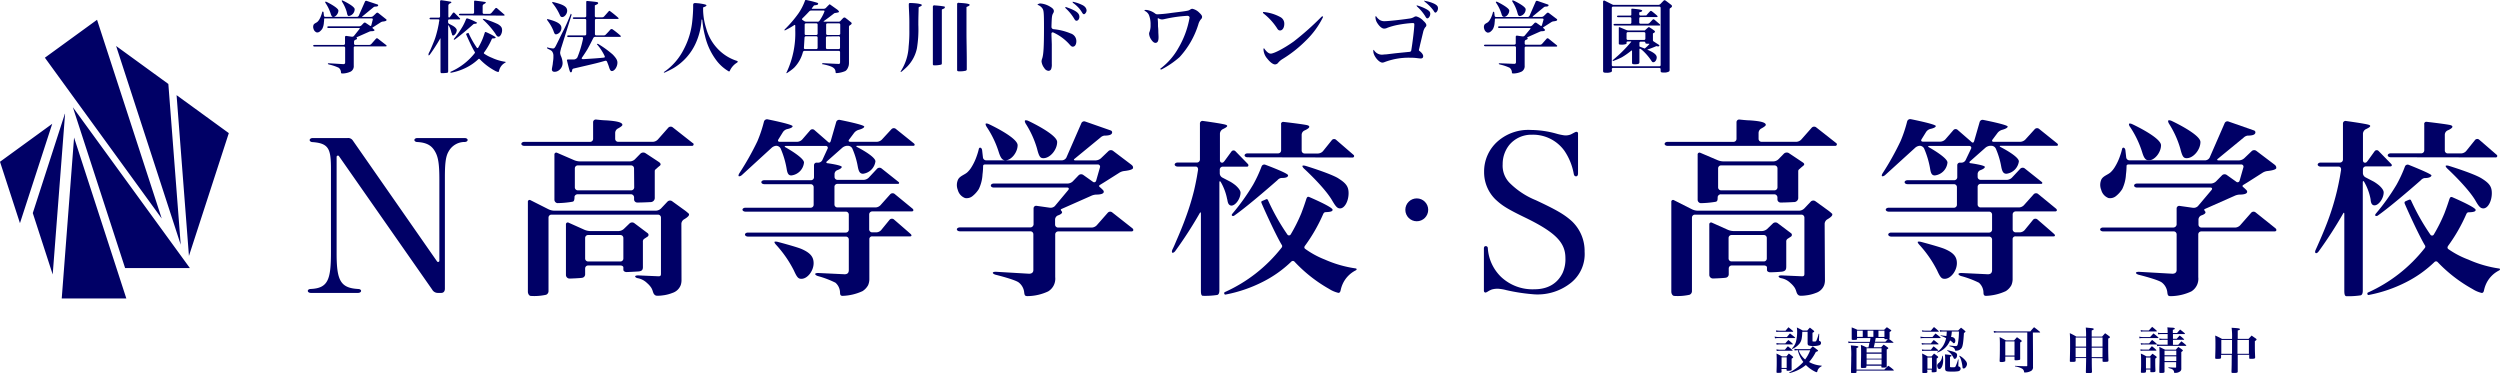 <svg xmlns="http://www.w3.org/2000/svg" viewBox="0 0 592.51 88.44"><defs><style>.cls-1{fill:#006;}</style></defs><g id="レイヤー_2" data-name="レイヤー 2"><g id="レイヤー_1-2" data-name="レイヤー 1"><path class="cls-1" d="M12.38,29.34,4.73,52.89,0,38.34l12.38-9m3-2.39L7.77,50.5l4.72,14.55L15.42,27m2.13,5.64-2.92,38.1H29.94L17.55,32.59m-.28-7.17L29.65,63.53H45L17.27,25.42M10.64,13.68,38.33,51.79,23,4.69l-12.38,9M27.52,10.9,42.83,58,39.9,19.9l-12.38-9M41.85,22.56l2.93,38.1,9.45-29.11-12.38-9m74.85-8.81a9,9,0,0,1-1.93-1c-.12-.08-.13-.21,0-.36a15.89,15.89,0,0,0,1.77-3.08c.09-.2.17-.19.32-.2.46,0,.61-.09.61-.24s-1.63-1-2.29-1.25c-.18-.08-.25,0-.33.26-.17.54-.29.86-.46,1.31a16,16,0,0,1-1.05,2.11.19.19,0,0,1-.34,0,21.31,21.31,0,0,1-1.91-3.37c0-.11-.12-.13-.18-.11l-.4.18a.16.16,0,0,0,0,.21c.41,1,1.44,3.2,2,4.1a.24.24,0,0,1,0,.3A14.84,14.84,0,0,1,106.81,17c-.1.05-.07.28.08.24A13.54,13.54,0,0,0,110.55,16a11.68,11.68,0,0,0,2.84-2,.21.21,0,0,1,.29,0,14.43,14.43,0,0,0,3.45,2.67,3.08,3.08,0,0,0,.92.39c.12,0,.19-.07.23-.28a3,3,0,0,1,.25-.7,2.81,2.81,0,0,1,1.24-1.24c.13-.07.08-.17,0-.19A11.51,11.51,0,0,1,116.7,13.75ZM109.06,3.64c-.16,0-.29-.08-.29-.19s.13-.19.29-.19h3a.29.29,0,0,0,.3-.29V.41c0-.16.07-.28.23-.26,0,0,1.51.17,2.21.29.29,0,.35.12.34.21s-.49.35-.49.35a.5.5,0,0,0-.26.41V3a.29.29,0,0,0,.29.29H116a.67.67,0,0,0,.48-.23L117.38,2a.29.29,0,0,1,.41-.05l1.72,1.49a.14.14,0,0,1-.1.26Zm1.39.91a.28.28,0,0,1,.37-.17,10.77,10.77,0,0,1,2.25,1c0,.15-.26.27-.64.27h0a.62.62,0,0,0-.37.21s-2.8,2.47-4.26,3.5c-.11.07-.2.06-.24,0s0-.1.07-.22a21.18,21.18,0,0,0,2-2.85A12.33,12.33,0,0,0,110.45,4.55ZM118,5.72c.79.49,1,.83,1,1.47s-.39,1.5-.84,1.5c-.27,0-.44-.15-.78-.75a19,19,0,0,0-2.77-3.17c-.12-.11-.2-.23-.18-.28s.17,0,.32,0A22.55,22.55,0,0,1,118,5.72Zm-11,2.07a5.4,5.4,0,0,0-.63-1.7c-.08-.14-.15-.12-.15,0V16.79c0,.16,0,.42-.21.46a7.66,7.66,0,0,1-1.41.08c-.21,0-.2-.34-.2-.61V9.23c0-.16-.06-.18-.13,0a41.24,41.24,0,0,1-2.41,3.73c-.1.12-.23.19-.29.15s0-.18,0-.32.25-.55.37-.82c.35-.78.68-1.58,1-2.39s.56-1.74.78-2.63c.1-.45.19-.9.28-1.35,0-.23.07-.45.11-.68s0-.33-.24-.33h-1.78c-.16,0-.29-.09-.29-.2s.13-.2.29-.2h1.91a.3.3,0,0,0,.3-.29V.31a.26.26,0,0,1,.29-.26s1.32.18,2,.32c.25,0,.41.09.39.2s-.34.25-.45.3a.57.57,0,0,0-.27.41V3.92c0,.13.06.24.19.24h0c.09,0,.2-.15.26-.23l.64-.87a.25.25,0,0,1,.38,0l1.26,1.28c.12.12.08.25-.09.25h-2.41a.29.29,0,0,0-.29.29v.37a.47.47,0,0,0,.27.41l.8.42a5,5,0,0,1,.48.32s.5.41.5.74c0,.59-.49,1.28-.9,1.28C107.22,8.39,107.09,8.22,107.06,7.79Zm-24.29-4a1.65,1.65,0,0,0,1.35-1.6c0-.75-2.84-2.07-2.84-2.07S81,.05,81,.1s0,.19.08.33a9.33,9.33,0,0,1,1.1,2.42C82.33,3.66,82.45,3.81,82.77,3.81ZM79,4c.58,0,1.2-.79,1.2-1.49S77.39.44,77.39.44s-.29-.09-.31,0,0,.19.1.32a9.69,9.69,0,0,1,1.21,2.54C78.56,3.83,78.73,4,79,4ZM89.55,9.15a.32.32,0,0,0-.42,0L88,10.43a.72.72,0,0,1-.48.22H84.2a.29.29,0,0,1-.29-.29V9.85a.48.48,0,0,1,.27-.4s.45-.12.44-.31-.24-.24-.06-.32l2.91-1.29A1.12,1.12,0,0,1,88,7.4c.5,0,.77-.1.77-.28A.26.26,0,0,0,88.65,7a3.58,3.58,0,0,0-.33-.3.11.11,0,0,1,0-.19l.46-.29,1.42-.91a1.23,1.23,0,0,1,.52-.2s.84-.07.87-.29,0-.23-.18-.34L89.65,3.08a.36.36,0,0,0-.44,0l-.77.73a.82.82,0,0,1-.5.2h-2c-.16,0-.18-.07,0-.17l2.53-2.08a.78.78,0,0,1,.39-.19c.51,0,.75-.09.77-.3a.19.19,0,0,0-.14-.2L86.88.2a.31.31,0,0,0-.38.18L85,3.78A.51.51,0,0,1,84.6,4H77.08a.32.32,0,0,1-.31-.29L76.69,3c0-.3-.29-.33-.33-.12a6,6,0,0,1-.21.69,5.18,5.18,0,0,1-.52,1.12,2.56,2.56,0,0,1-.39.48c-.29.26-.72.35-.92.7a1.31,1.31,0,0,0,0,1,1.2,1.2,0,0,0,.72.81.92.92,0,0,0,.77-.23,2.66,2.66,0,0,0,.59-.66,3.78,3.78,0,0,0,.36-1.45,5.52,5.52,0,0,0,.06-.81c0-.11,0-.17.21-.17H88.13a.22.22,0,0,1,.22.28L88,6a.19.19,0,0,1-.32.1l-1-.67a.36.36,0,0,0-.45,0l-.58.6a.83.83,0,0,1-.5.21h-7.3c-.16,0-.29.09-.29.2s.13.19.29.19h7.25c.16,0,.21.11.11.23L83.87,8.54a.62.62,0,0,1-.49.16l-1.32-.19a.26.26,0,0,0-.29.26v1.59a.33.33,0,0,1-.35.29H74.51c-.16,0-.29.09-.29.19s.13.19.29.19h7a.29.29,0,0,1,.29.29v3.52c0,.26-.2.38-.45.36L78,15c-.16,0-.29,0-.29.1s.13.15.28.19a11.09,11.09,0,0,1,2.29.77,1.42,1.42,0,0,1,.53,1c0,.3.09.36.34.36a4.82,4.82,0,0,0,2-.47,1.46,1.46,0,0,0,.69-1.4V11.33A.29.29,0,0,1,84.2,11h7.24c.19,0,.26-.17.08-.32ZM360.24,3.81a1.65,1.65,0,0,0,1.35-1.6c0-.75-2.84-2.07-2.84-2.07s-.3-.09-.34,0,0,.19.09.33a9.33,9.33,0,0,1,1.1,2.42C359.8,3.66,359.92,3.81,360.24,3.81ZM356.5,4c.58,0,1.2-.79,1.2-1.49S354.86.44,354.86.44s-.29-.09-.32,0,0,.19.11.32a9.69,9.69,0,0,1,1.21,2.54C356,3.83,356.2,4,356.5,4ZM367,9.15a.32.32,0,0,0-.42,0l-1.1,1.24a.72.72,0,0,1-.48.22h-3.35a.29.29,0,0,1-.29-.29V9.85a.46.46,0,0,1,.27-.4s.44-.12.44-.31-.24-.24-.06-.32l2.9-1.29a1.2,1.2,0,0,1,.49-.13c.49,0,.77-.1.77-.28a.25.25,0,0,0-.08-.17,3.73,3.73,0,0,0-.32-.3.11.11,0,0,1,0-.19l.46-.29,1.42-.91a1.23,1.23,0,0,1,.52-.2s.84-.07.87-.29,0-.23-.18-.34l-1.78-1.35a.38.38,0,0,0-.45,0l-.76.73a.82.82,0,0,1-.5.2h-2c-.16,0-.18-.07-.06-.17l2.54-2.08a.78.78,0,0,1,.39-.19c.51,0,.75-.09.77-.3a.19.19,0,0,0-.14-.2L364.35.2a.31.31,0,0,0-.38.18l-1.48,3.4a.51.51,0,0,1-.42.25h-7.52a.32.32,0,0,1-.31-.29l-.09-.7c0-.3-.28-.33-.32-.12a6,6,0,0,1-.21.69,5.22,5.22,0,0,1-.53,1.12,2.51,2.51,0,0,1-.38.48c-.29.26-.72.35-.92.7a1.31,1.31,0,0,0,0,1,1.17,1.17,0,0,0,.72.81.92.92,0,0,0,.77-.23,2.44,2.44,0,0,0,.58-.66,3.62,3.62,0,0,0,.37-1.45,5.52,5.52,0,0,0,.06-.81c0-.11.05-.17.21-.17H365.6a.22.22,0,0,1,.22.28L365.44,6a.2.2,0,0,1-.33.1l-.95-.67a.36.36,0,0,0-.45,0l-.58.6a.86.86,0,0,1-.5.21h-7.3c-.16,0-.29.09-.29.2s.13.19.29.19h7.25c.16,0,.21.11.11.23l-1.35,1.61a.62.62,0,0,1-.49.16l-1.32-.19a.26.26,0,0,0-.29.26v1.59a.33.33,0,0,1-.35.29H352c-.16,0-.29.09-.29.19s.13.19.29.19h7a.29.29,0,0,1,.29.29v3.52c0,.26-.2.38-.45.36L355.51,15c-.16,0-.29,0-.29.1s.13.15.28.19a11.09,11.09,0,0,1,2.29.77,1.46,1.46,0,0,1,.53,1c0,.3.09.36.34.36a4.86,4.86,0,0,0,2-.47,1.46,1.46,0,0,0,.69-1.4V11.33a.29.29,0,0,1,.29-.29h7.24c.19,0,.26-.17.08-.32ZM129.67,4.53a.53.53,0,0,0,.12.38,10.35,10.35,0,0,1,1.34,2.3c.3.84.37.93.69.93a1.54,1.54,0,0,0,1.24-1.52c0-.89-.89-1.49-3.24-2.09C129.78,4.51,129.69,4.48,129.67,4.53Zm0,6.72c-.08.11.08.29.23.35a3.59,3.59,0,0,1,.87.49,1.7,1.7,0,0,1,.39,1.2v.3c0,.45-.08.91-.14,1.36,0,.24-.06.47-.1.71s-.1.49-.12.73a.6.6,0,0,0,.16.48.56.56,0,0,0,.28.13,1.57,1.57,0,0,0,.83-.11,2.13,2.13,0,0,0,1.27-2,4.5,4.5,0,0,0-.42-1.66,2.6,2.6,0,0,1-.17-.72,5.49,5.49,0,0,1,.19-.9c0-.15.12-.4.16-.55l2.34-7.45a.27.27,0,0,0-.16-.35c-.63,1.58-1,2.49-1.76,4s-1.55,3.17-1.81,3.65-.4.58-.66.58a8.82,8.82,0,0,1-1.23-.22C129.81,11.24,129.72,11.22,129.71,11.25ZM131,.82a12.23,12.23,0,0,1,1.66,2.68c.17.41.3.54.6.54.55,0,1.16-.77,1.16-1.48,0-.95-.81-1.47-3.31-2.07-.07,0-.2-.06-.23,0A.44.44,0,0,0,131,.82Zm12.1,7.57h-1.83A.3.3,0,0,1,141,8.1V4.78a.29.29,0,0,1,.29-.29h5.14c.11,0,.18-.06.18-.11s0-.1-.11-.19a23.61,23.61,0,0,0-1.87-1.52c-.16-.13-.23-.14-.36,0L143.2,3.88a.6.6,0,0,1-.47.22h-1.46a.29.29,0,0,1-.29-.29V1.27c.67-.28.78-.36.78-.52s-.07-.19-.24-.25-1.75-.21-2.35-.27c-.15,0-.23.09-.23.24V3.81a.29.29,0,0,1-.29.29h-2.6c-.16,0-.3.09-.3.19s.14.2.3.2h2.6a.29.29,0,0,1,.29.29V8.1a.3.3,0,0,1-.29.29h-3.94c-.16,0-.29.08-.29.19s.13.2.29.2h3.22c.2,0,.3.18.25.4a25.24,25.24,0,0,1-1.34,4.43,1.07,1.07,0,0,1-.82.49h-.16c-.4,0-.69,0-1.26,0-.15,0-.27.08-.22.26.6,2.47.69,2.78.91,2.78s.26-.19.33-.59a.41.41,0,0,1,.31-.3c5.38-1.25,5.81-1.35,7.41-1.82.27-.08.44,0,.52.18.19.48.35.84.49,1.32.22.69.39.91.67.91.62,0,1.31-1,1.31-2,0-.57-.31-1.09-1.12-1.93a24.28,24.28,0,0,0-3.37-2.45.32.32,0,0,0-.28-.06c-.14.06-.08.14,0,.19a12.16,12.16,0,0,1,1.75,2.7c.09.19,0,.34-.13.36-1.47.16-3,.25-4.92.37-.38,0-.49-.13-.31-.39.52-.76.85-1.26,1.23-1.88C139.63,11,140.62,9,140.62,9a.5.5,0,0,1,.42-.26h5.89c.11,0,.21-.06.21-.13s0-.1-.11-.19A20.11,20.11,0,0,0,145.25,7a.43.43,0,0,0-.64.07c-.3.35-.62.7-1,1.08A.65.65,0,0,1,143.1,8.39Zm14.24,8.74c0,.11.19.1.34,0,0,0,1.51-.7,2.13-1.1a13.17,13.17,0,0,0,5-5.61,15.85,15.85,0,0,0,1.45-5.61c0-.28.18-.23.2,0a21.78,21.78,0,0,0,.63,3.7,15.4,15.4,0,0,0,2.85,6,10,10,0,0,0,2.82,2.43c.1,0,.17-.05.25-.24a4.31,4.31,0,0,1,1.65-1.84c.15-.09.32-.31,0-.43a10.67,10.67,0,0,1-3.27-1.7,11.28,11.28,0,0,1-4-5.94,15.54,15.54,0,0,1-.75-4.38c0-.15,0-.37,0-.65.62-.23.79-.34.79-.49S167.06,1,165.72.8l-.89-.08c-.42,0-.55.13-.55.48v.52c0,.84-.09,2.21-.2,3.2a18.07,18.07,0,0,1-2,6.72A14.27,14.27,0,0,1,157.47,17C157.42,17,157.32,17.06,157.34,17.13Zm41.45-12h-3.46c-.16,0-.18-.07-.05-.16s.78-.53,2.39-1.79a.56.56,0,0,1,.19-.09,5.26,5.26,0,0,0,.78-.15c.13,0,.2-.11.2-.18s-.13-.27-.41-.49l-1.66-1.18a.16.16,0,0,0-.25,0c-.42.4-.77.78-.77.78a.75.75,0,0,1-.49.21h-2.78a.08.08,0,0,1-.07-.13c.17-.21.26-.34.47-.61a.14.14,0,0,1,.13-.07c.7-.08.89-.17.89-.37s-.08-.19-.26-.26A24.74,24.74,0,0,0,191.07,0a.22.22,0,0,0-.29.17,13.09,13.09,0,0,1-1.54,3,27.86,27.86,0,0,1-3.17,3.71c-.11.11-.2.23-.13.32l0,0s.17,0,.22-.06a16.74,16.74,0,0,0,2-1.14c.12-.08.32-.23.32.17v1a21.65,21.65,0,0,1-2,9.86,1.3,1.3,0,0,0-.08.17.22.22,0,0,0,0,.16s0,0,0,0a.65.65,0,0,0,.22-.11l.24-.16.48-.34a8.75,8.75,0,0,0,.89-.72,8.28,8.28,0,0,0,2.07-3.71.42.42,0,0,1,.38-.27h8.13a.3.3,0,0,1,.29.29v2.42c0,.32-.13.4-.38.39-2.17-.09-3.57-.18-3.57-.18-.16,0-.28,0-.3.17s.06.07.1.07c2.33.48,3,.88,3.08,1.8,0,.26.07.32.26.32a6.35,6.35,0,0,0,2-.47c.62-.3.86-1.33.86-1.33a3.68,3.68,0,0,0,.06-.57s0-8.51,0-8.55a.47.47,0,0,1,.21-.42c.23-.12.43-.29.43-.44s-.09-.23-.36-.43c-.46-.38-.67-.55-1.06-.84a.4.4,0,0,0-.59,0c-.22.21-.36.37-.57.59A.69.69,0,0,1,198.79,5.16Zm-5,0H191a.91.91,0,0,1-.45-.16l-.4-.28c-.09-.06-.12-.2.08-.39.86-.83,1.55-1.59,1.55-1.59a.72.72,0,0,1,.48-.22h2.93c.18,0,.27.09.2.25a9.7,9.7,0,0,1-1.13,2.12A.6.6,0,0,1,193.76,5.16Zm-3,6.5a.26.26,0,0,1-.26-.29l.15-2.45a.31.31,0,0,1,.3-.29h2.51a.29.29,0,0,1,.29.29v2.45a.29.29,0,0,1-.29.29Zm.17-6.1h2.53a.29.29,0,0,1,.29.29V8a.3.3,0,0,1-.29.29h-2.53a.24.24,0,0,1-.25-.24V5.81A.25.25,0,0,1,190.93,5.56Zm4.84.29a.29.29,0,0,1,.29-.29h2.76a.3.3,0,0,1,.29.29V8a.3.3,0,0,1-.29.29h-2.76a.3.3,0,0,1-.29-.29Zm3,2.78a.3.3,0,0,1,.29.29v2.45a.3.3,0,0,1-.29.29h-2.76a.29.29,0,0,1-.29-.29V8.92a.29.29,0,0,1,.29-.29Zm14.7,8.42a.35.35,0,0,0,.27-.11s.89-.75,1.32-1.21a8.76,8.76,0,0,0,2.23-4.27,28,28,0,0,0,.33-5.55c0-2.06.07-3.39.07-4a.24.24,0,0,1,.17-.25c.43-.18.59-.3.59-.45s-.71-.42-2.77-.47c-.24,0-.33.09-.32.4,0,.91.13,2.43.13,4.14v.6c0,.39,0,.39,0,1.19a32.61,32.61,0,0,1-.17,4,11.78,11.78,0,0,1-1.76,5.67,1,1,0,0,1-.11.17C213.39,17,213.44,17,213.52,17.05Zm7.95-15.77c-.19,0-.38.13-.36.44s0,.89,0,1.23v12.2c0,.28.05.37.37.37a7,7,0,0,0,1.59-.17c.13-.06.17-.17.17-.35V2.42c0-.14,0-.19.15-.24.47-.19.56-.26.56-.44s0-.15-.18-.21A18.23,18.23,0,0,0,221.47,1.28Zm5.81-.6c-.22,0-.43.09-.42.32s0,.61,0,1c0,3.19,0,12.31,0,14.61,0,.26.14.33.59.33a6.06,6.06,0,0,0,1.46-.15.34.34,0,0,0,.24-.35c0-.64,0-.85,0-1.93,0-2.34-.07-4.63-.07-6.93,0-1.14,0-2.66,0-5.74,0-.13,0-.17.16-.22.46-.19.59-.3.59-.46S229.25.77,227.28.68ZM249.2,8.26V8a.3.3,0,0,1,.44-.3,11.55,11.55,0,0,1,3.76,2.74c.46.53.61.62.86.62.5,0,.84-.52.84-1.31a1.91,1.91,0,0,0-1.37-1.83,13.82,13.82,0,0,0-4-1,.55.55,0,0,1-.53-.57c.07-2.39.11-2.73.42-3.24a.94.94,0,0,0,.15-.47c0-.39-.26-.69-.93-1.08a5.08,5.08,0,0,0-2.31-.74A1.11,1.11,0,0,0,246,1c-.11,0-.13.14,0,.18a2.21,2.21,0,0,1,1.11.9c.27.48.32,1.12.32,4.49,0,4.51-.11,6.35-.43,7.3a2.07,2.07,0,0,0-.15.71,3.14,3.14,0,0,0,.66,1.56,1.27,1.27,0,0,0,1,.65.7.7,0,0,0,.64-.48,3.06,3.06,0,0,0,.13-1.16c0-.26,0-.51,0-.85,0-2.75,0-3.1,0-3.8Zm3.3-6.56c-.05.08,0,.2.12.31a11,11,0,0,1,2,2.48c.17.3.32.43.51.43.37,0,.69-.43.69-.92,0-.88-.76-1.49-3.07-2.29C252.68,1.68,252.54,1.63,252.5,1.7ZM254.22.44c0,.07,0,.18.15.29a8,8,0,0,1,1,.84A6.4,6.4,0,0,1,256.47,3c.17.26.28.37.45.37s.6-.41.6-.88-.34-1-1.07-1.33a9,9,0,0,0-2-.7C254.37.43,254.24.39,254.22.44Zm20.84,16a.34.34,0,0,0,.26,0,21.16,21.16,0,0,0,4.24-2.9A20.35,20.35,0,0,0,284,5.82a3.2,3.2,0,0,1,.64-1.27.73.73,0,0,0,.26-.55c0-.28-.2-.56-.67-1a3.23,3.23,0,0,0-1.65-.92.88.88,0,0,0-.45.16,1.71,1.71,0,0,1-.75.31c-.45.1-1.18.19-3.74.51a30.64,30.64,0,0,1-3.3.33.81.81,0,0,1-.54-.16,4.26,4.26,0,0,0-2.12-.88c-.24,0-.43,0-.44.08s.11.16.25.24a2,2,0,0,1,.81.88,5.88,5.88,0,0,1,.39,2.37,4.27,4.27,0,0,1-.24,1.61,1.25,1.25,0,0,0-.11.45,2.74,2.74,0,0,0,.5,1.39c.34.52.68.79,1,.79.5,0,.74-.42.74-1.3,0-.11,0-.39-.05-1.14,0-.32,0-.82-.08-1.48,0-.84,0-1.16-.07-1.73,0-.12,0-.26.28-.12a1.59,1.59,0,0,0,.75.22,3.06,3.06,0,0,0,.5-.07,32.61,32.61,0,0,1,5.48-.79c.38,0,.57.23.54.45a21.32,21.32,0,0,1-2.63,7.15A15.59,15.59,0,0,1,275,16.28C275,16.35,275,16.42,275.06,16.46ZM299.35,2.88c-.05.1,0,.25.16.35a14.46,14.46,0,0,1,3.09,3.36c.28.48.46.63.78.63.58,0,1-.67,1-1.55a1.74,1.74,0,0,0-.91-1.61,10.2,10.2,0,0,0-3.94-1.21C299.48,2.84,299.38,2.83,299.35,2.88Zm14.17,1c-.1,0-.23,0-.34.12a67,67,0,0,1-6.56,5.83c-2.23,1.59-4.68,2.88-5.46,2.88-.47,0-1-.45-1.52-1.2-.06-.09-.15-.09-.18.07a1.07,1.07,0,0,0,0,.25,3.58,3.58,0,0,0,.9,2.08c.66.84,1.35,1.36,1.84,1.36a1,1,0,0,0,.78-.46,4.3,4.3,0,0,1,1-.83,29.51,29.51,0,0,0,5.43-4.27,20.06,20.06,0,0,0,4.14-5.63C313.55,4,313.6,3.94,313.52,3.9Zm12.64,0c-.05-.07-.14-.07-.17.08a.75.75,0,0,0,0,.2,2.73,2.73,0,0,0,.52,1.43c.51.76,1.07,1.19,1.54,1.19a1.62,1.62,0,0,0,.73-.18,15.16,15.16,0,0,1,2.56-.71,26.24,26.24,0,0,1,3.43-.43c.32,0,.43.07.43.33,0,.93-.42,4.35-.72,6.13a.43.43,0,0,1-.44.37l-3.2.32-2.34.28c-.4,0-.77.07-1,.07a2.24,2.24,0,0,1-1.89-1.12c0-.07-.11,0-.13.11a1.76,1.76,0,0,0,0,.19c0,1.07,1.31,2.7,2.16,2.7a1.56,1.56,0,0,0,.45-.1,16,16,0,0,1,6.12-1.06,12.21,12.21,0,0,1,1.61.09c.6.07.73.09.88.09.39,0,.6-.18.6-.54s-.28-.78-.87-1.24a.26.26,0,0,1-.13-.31c.07-.29.16-.65.25-1.09.51-2.1.54-2.25.71-2.94a3.36,3.36,0,0,1,.47-1.2c.26-.26.32-.37.32-.58s-.17-.56-.68-1a3.55,3.55,0,0,0-1.72-1.08.88.88,0,0,0-.47.13,2.84,2.84,0,0,1-1.18.39c-2,.3-5,.62-5.84.62a2,2,0,0,1-1.2-.32A2.86,2.86,0,0,1,326.16,3.87Zm9.72-2.31a11.08,11.08,0,0,1,1.85,2.18c.3.53.37.6.6.6s.65-.49.65-1.07c0-.41-.17-.65-.73-1a10.32,10.32,0,0,0-1.95-.86l-.41-.13c-.07,0-.14,0-.16,0S335.76,1.45,335.88,1.56ZM337.55.14s0,.18.14.28a10.84,10.84,0,0,1,2,2c.3.49.35.57.54.57s.58-.49.58-1-.23-.75-.86-1.09a7.73,7.73,0,0,0-2.24-.68S337.57.09,337.55.14ZM382,16.39a.29.29,0,0,1,.29-.29h11a.29.29,0,0,1,.29.29v.4c0,.34.13.4.75.4a2.24,2.24,0,0,0,1.25-.25c.1-.09.13-.22.13-.45V2.25c0-.24.07-.26.17-.33.35-.24.38-.29.38-.46s-.06-.21-.21-.34c-.53-.4-.76-.59-1.23-.93-.23-.17-.36-.2-.57,0l-.72.75a.76.76,0,0,1-.49.22H382.32l-2-1a.25.25,0,0,0-.38.23v16.4c0,.38.15.45.77.45a2.62,2.62,0,0,0,1.16-.17.38.38,0,0,0,.17-.37Zm0-14.53a.29.29,0,0,1,.29-.29h11a.29.29,0,0,1,.29.29V15.42a.29.29,0,0,1-.29.29h-11a.29.29,0,0,1-.29-.29Zm3.94,5.36a1.48,1.48,0,0,1-.55-.13l-1.45-.61c-.21-.09-.28,0-.28.11v3.69c0,.26.1.3.68.3a2.76,2.76,0,0,0,1.05-.15.21.21,0,0,0,.11-.22V10c0-.09.13-.17.29-.17h.72c.08,0,.13,0,.08.1a31.46,31.46,0,0,1-4.24,4.22c-.12.1-.17.25-.11.33h0a17.59,17.59,0,0,0,2.14-.9,16.89,16.89,0,0,0,2.22-1.56c.13-.1.2-.05.2.11v2.67c0,.35.07.43.63.43.92,0,1.12-.11,1.12-.51v-3c0-.17.11-.23.21-.17a5.31,5.31,0,0,1,.56.43,13.22,13.22,0,0,1,1.91,2.19c.36.54.39.58.62.58.41,0,.8-.56.8-1.14s-.52-1.11-2.26-1.85a20.79,20.79,0,0,0,2.17-.83A2.46,2.46,0,0,0,393,11c.15,0,.28-.08.28-.17s-.07-.18-.26-.3l-1.1-.71a.36.36,0,0,1-.17-.34V8.05c0-.08,0-.15.16-.22s.32-.2.32-.31-.05-.18-.2-.3c-.42-.31-.61-.44-1-.68-.19-.14-.28-.15-.45,0s-.42.36-.75.68Zm2.86-3.53a.3.3,0,0,1-.29-.29V3c0-.06,0-.09.1-.1.46-.13.6-.21.6-.37s-.36-.3-2.37-.48c-.18,0-.21.08-.21.21V3.49c0,.16-.12.2-.28.2h-2.82c-.16,0-.29.08-.29.19s.13.2.29.2h2.82a.29.29,0,0,1,.29.29v1a.29.29,0,0,1-.29.29h-3.66c-.15,0-.28.09-.28.2s.13.19.28.19H393.2c.16,0,.26,0,.26-.12a.35.35,0,0,0-.13-.22c-.09-.07-.72-.62-1.16-1-.24-.19-.35-.2-.54,0l-.66.7a.72.72,0,0,1-.48.22H388.8a.29.29,0,0,1-.29-.29v-1a.29.29,0,0,1,.29-.29h3.81c.15,0,.25-.06.25-.13s-.06-.16-.18-.27-.66-.58-1.11-.92c-.24-.18-.33-.22-.55,0s-.47.5-.84.93Zm-3.3,4.22a.29.29,0,0,1,.29-.29h3.87a.3.3,0,0,1,.3.29V9.18a.3.3,0,0,1-.3.29h-3.87a.29.29,0,0,1-.29-.29Zm3.05,3v-.75a.3.3,0,0,1,.29-.29h.82a.28.28,0,0,1,.3.25h0c0,.19.11.24.52.24h.31c.1,0,.15.06.08.14a8.79,8.79,0,0,1-1.06,1l-1.11-.41A.21.21,0,0,1,388.55,10.9ZM134,52.46h0Zm17.25,11.88s-1.5.1-2.76.14c-.32,0-.75-.19-.75-.53v-.58c0-.25-.31-.45-.69-.45h-7.67a.7.7,0,0,0-.7.7V65a.82.82,0,0,1-.72.84c-.45.09-2.58.18-3,.18a.86.86,0,0,1-.83-.88V53.21a.43.43,0,0,1,.64-.43l3.73,1.67a3.64,3.64,0,0,0,1.33.31h6.81a2,2,0,0,0,1.2-.49l1.38-1.33a.9.9,0,0,1,1.08-.08l3.19,2.4a.49.49,0,0,1,0,.81l-.76.5a.75.75,0,0,0-.36.73V63C152.39,63.71,152.39,64.25,151.29,64.34Zm-3.51-7.94a.7.7,0,0,0-.69-.7h-7.67a.7.7,0,0,0-.7.7v4.87a.7.7,0,0,0,.7.7h7.67a.69.69,0,0,0,.69-.7Zm8.53-17.9c.4.27.34.6.11.78s-.44.35-.74.63-.46.33-.46.65v6.23a1,1,0,0,1-1.05,1.11S152.42,48,151,48a.75.75,0,0,1-.72-.68v-.56a.76.76,0,0,0-.7-.72H136.94a.77.77,0,0,0-.78.55c0,.33,0,.9-.25,1.12a.9.9,0,0,1-.4.13,23.6,23.6,0,0,1-3.39.3.81.81,0,0,1-.72-.82V36.66a.44.44,0,0,1,.65-.44l4,1.73a3.63,3.63,0,0,0,1.33.3h11.95a1.78,1.78,0,0,0,1.17-.52l1.32-1.35a1,1,0,0,1,1.11-.11S155.87,38.19,156.31,38.5Zm-6,1.4a.7.7,0,0,0-.7-.7H136.94a.7.7,0,0,0-.7.7v4.51a.7.7,0,0,0,.7.7h12.67a.71.71,0,0,0,.7-.7Zm13.9-6-4.77-3.75a.79.79,0,0,0-1,.1l-2.5,2.83a1.74,1.74,0,0,1-1.16.53H146.5a.7.7,0,0,1-.7-.7V31.47a1.23,1.23,0,0,1,.62-1s1.09-.55,1.09-.87c0-.58-1.17-.9-3.92-1.08-.68,0-2.32-.19-2.32-.19a.63.63,0,0,0-.7.64v3.95a.71.71,0,0,1-.7.7H124.26c-.38,0-.7.21-.7.48s.32.47.7.47h39.81A.36.36,0,0,0,164.21,33.9ZM161.49,53a1.31,1.31,0,0,1,.61-1s1.2-.66,1.2-1.11V50.7a10,10,0,0,0-.92-.78l-3.11-2.25a.86.86,0,0,0-1.06.1l-1.56,1.65a1.84,1.84,0,0,1-1.18.51H131.3A3.33,3.33,0,0,1,130,49.6l-4.26-2.15a.41.41,0,0,0-.63.4V69.14c0,.39.23,1,.75,1a12.87,12.87,0,0,0,3.57-.28A.93.93,0,0,0,130,69l0-17.43a.7.7,0,0,1,.7-.7h25.25a.7.7,0,0,1,.7.7V64.79c0,.39,0,.71-.6.69l-4.79-.21c-.38,0-.7.07-.72.22s.19.37.65.45a4.28,4.28,0,0,1,2.16,1.14,5.42,5.42,0,0,1,.92,1,2.91,2.91,0,0,1,.33.63c.1.24.15.5.26.73a1.08,1.08,0,0,0,.51.58,1.39,1.39,0,0,0,.61.07c.52,0,1-.07,1.54-.15a9.29,9.29,0,0,0,1.89-.53,3.1,3.1,0,0,0,1.94-1.88,3.72,3.72,0,0,0,.17-1Zm28.45,6c-1.26-.53-5.59-1.67-5.59-1.67-.37-.09-.73-.1-.79,0s.1.39.36.67a27,27,0,0,1,4.22,6.08c.77,1.71,1.08,2,1.8,2,1.45,0,2.89-1.9,2.89-3.7C192.83,60.84,192,59.9,189.94,59Zm26.67-25-4.33-3.48a.76.76,0,0,0-1,.1L209,33.09a1.85,1.85,0,0,1-1.17.52h-6.31c-.39,0-.51-.25-.26-.55l1.15-1.54a2.13,2.13,0,0,1,1.07-.74s1.35-.33,1.35-.78S199,28.41,199,28.41a.73.73,0,0,0-.83.56l-1.29,4.48c-.17.46-.36.48-.84,0L193,30.8a.7.7,0,0,0-1,.1l-1.89,2.18a1.77,1.77,0,0,1-1.16.53h-4.15c-.39,0-.52-.26-.31-.58l1.06-1.71a1.75,1.75,0,0,1,1-.72s1.3-.24,1.3-.69-5.94-1.63-5.94-1.63a.75.75,0,0,0-.85.55,31.79,31.79,0,0,1-1.55,4.64A66.21,66.21,0,0,1,175.27,41c-.22.33-.3.66-.19.75s.46,0,.76-.27l7-6.41a1.83,1.83,0,0,1,1.17-.52h0a1.2,1.2,0,0,1,1,.64,21,21,0,0,1,1.46,5c.18,1,.45,1.39,1.08,1.39a3.41,3.41,0,0,0,3-3.06c0-1.18-4.35-3.59-4.35-3.59-.34-.18-.29-.34.09-.34h9.42a.44.44,0,0,1,.43.65L194.87,38a1.12,1.12,0,0,1-1,.55l-.26,0a.61.61,0,0,0-.69.63v2.83a.71.71,0,0,1-.7.7H181.14c-.39,0-.7.21-.7.47s.31.47.7.47h11a.7.7,0,0,1,.7.69v4.2a.7.7,0,0,1-.7.69H176.67c-.38,0-.7.21-.7.46s.32.47.7.47l23.8,0a.7.7,0,0,1,.7.7v3.56a.7.7,0,0,1-.7.7H177.26c-.38,0-.7.21-.7.47s.32.48.7.48h23.21a.7.7,0,0,1,.7.7V64c0,.57-.23,1-1,1l-6.25-.3c-.38,0-.71.08-.72.24s.28.38.65.49A22.74,22.74,0,0,1,198,67a3.19,3.19,0,0,1,1.09,2.3c0,.64.18.82.63.82A12.17,12.17,0,0,0,204.42,69a3.85,3.85,0,0,0,1.33-1.42,3.73,3.73,0,0,0,.29-1.33V56.61a.65.65,0,0,1,.7-.59h9c.27,0,.42-.24.1-.55-.17-.17-4-3.48-4-3.48a.74.74,0,0,0-1,.09l-2,2.45a1.64,1.64,0,0,1-1.14.54h-1a.72.72,0,0,1-.7-.78V50.81a.71.71,0,0,1,.7-.7h9.38c.37,0,.59-.33.17-.68L212,45.94a.78.78,0,0,0-1,.09l-2.32,2.6a1.7,1.7,0,0,1-1.15.53h-9.07a.69.69,0,0,1-.69-.69v-4.2a.69.69,0,0,1,.69-.69h14.39c.2,0,.38-.24.12-.45l-4.09-3.25a.81.81,0,0,0-1,.1l-2,2.14a1.84,1.84,0,0,1-1.17.51h-6.23a.7.7,0,0,1-.69-.7v-.68a1,1,0,0,1,.66-.92s1.05-.36,1.05-.77-3.32-.87-3.32-.87c-.38,0-.45-.27-.14-.5l3.55-3.14a2,2,0,0,1,1.19-.5H201a1.2,1.2,0,0,1,1,.64,18.7,18.7,0,0,1,1.28,4.19c.23,1.31.54,1.8,1.26,1.8a3.4,3.4,0,0,0,2.94-2.93c0-1.21-4.3-3.38-4.3-3.38-.34-.17-.31-.32.08-.32h13.25C216.79,34.55,216.89,34.23,216.61,34Zm-105.78-.83c0-.26-.31-.45-.7-.45H98.9c-.38,0-.69.2-.69.46s.31.48.69.48c2.48.14,3.5,1,4.23,2.29s1,2.91,1,6.56V61.8a.3.3,0,0,1-.53.18l-20-28.71a1.32,1.32,0,0,0-1.26-.55H74.09c-.39,0-.7.22-.7.48s.31.48.7.48h0c3.89.29,4.35,1.67,4.35,6.43V59.68c0,6.61-.67,8.61-4.8,8.81h0c-.38,0-.69.19-.69.45s.31.48.69.48H84.88c.38,0,.7-.21.7-.48s-.32-.45-.7-.45h0c-4.18-.24-5.1-2-5.1-8.41V37.16a.31.31,0,0,1,.53-.19l22.11,31.65a1.52,1.52,0,0,0,1.3.8h.87c.47,0,.85-.31.85-1V42.16c0-3.11.14-5,.86-6.22a4.31,4.31,0,0,1,3.88-2.29C110.54,33.62,110.83,33.46,110.83,33.17ZM247.3,37.49c1.58,0,3.25-2,3.25-3.83s-6.81-5-6.81-5c-.34-.16-.71-.2-.81-.09s0,.47.2.79a22.57,22.57,0,0,1,2.64,5.82C246.26,37.13,246.54,37.49,247.3,37.49Zm-9,.5c1.39,0,2.88-1.9,2.88-3.57,0-1.85-6.81-5-6.81-5-.34-.16-.69-.2-.76-.09s.05.46.26.78a23.19,23.19,0,0,1,2.89,6.1C237.2,37.53,237.61,38,238.33,38Zm25.26,12.32a.76.76,0,0,0-1,.1l-2.64,3a1.75,1.75,0,0,1-1.16.52h-8a.7.7,0,0,1-.7-.7V52a1.1,1.1,0,0,1,.66-.94s1-.31,1-.75c0-.28-.58-.58-.14-.78l7-3.1a3.14,3.14,0,0,1,1.17-.31c1.18,0,1.85-.22,1.85-.68a.64.64,0,0,0-.19-.4,8.6,8.6,0,0,0-.78-.72.27.27,0,0,1,0-.46l1.11-.68L265.19,41a2.84,2.84,0,0,1,1.26-.47s2-.18,2.08-.7c.05-.34-.09-.56-.43-.82l-4.28-3.24a.87.87,0,0,0-1.07,0l-1.83,1.75a2,2,0,0,1-1.19.49h-4.88c-.38,0-.44-.19-.13-.41l6.09-5a1.73,1.73,0,0,1,.92-.46c1.22,0,1.8-.23,1.85-.73a.48.48,0,0,0-.32-.49l-6.09-2.13a.72.72,0,0,0-.9.45l-3.55,8.14a1.28,1.28,0,0,1-1,.62h-18a.78.78,0,0,1-.76-.7l-.19-1.68c-.09-.72-.69-.81-.79-.3a13.73,13.73,0,0,1-.49,1.66,12.65,12.65,0,0,1-1.27,2.68,5.72,5.72,0,0,1-.93,1.15c-.68.63-1.72.85-2.2,1.69A3.12,3.12,0,0,0,227,45a2.79,2.79,0,0,0,1.73,1.94,2.2,2.2,0,0,0,1.85-.54,6.64,6.64,0,0,0,1.4-1.59,9.08,9.08,0,0,0,.88-3.48,15.68,15.68,0,0,0,.14-1.94c0-.27.12-.41.5-.41h26.67a.52.52,0,0,1,.53.67l-.91,3.18a.48.48,0,0,1-.79.24l-2.29-1.63a.87.87,0,0,0-1.07.1L254.24,43a1.88,1.88,0,0,1-1.19.5l-17.52,0c-.39,0-.7.21-.7.48s.31.47.7.47l17.39,0c.38,0,.5.25.28.56L250,48.84a1.45,1.45,0,0,1-1.17.39l-3.17-.45a.61.61,0,0,0-.7.62v3.81a.79.79,0,0,1-.84.69H227.48c-.38,0-.7.21-.7.46s.32.46.7.46l16.73,0a.7.7,0,0,1,.7.7V64c0,.63-.47.9-1.07.87L236,64.41c-.39,0-.7.09-.7.25s.31.36.68.46c0,0,4.64,1.14,5.49,1.85a3.4,3.4,0,0,1,1.27,2.35c.09.73.23.86.82.86a11.8,11.8,0,0,0,4.86-1.12,3.51,3.51,0,0,0,1.67-3.37V55.55a.7.7,0,0,1,.7-.7h17.37c.46,0,.63-.42.18-.78ZM314,61.52A21.08,21.08,0,0,1,309.36,59c-.28-.19-.31-.49,0-.85a39.34,39.34,0,0,0,4.23-7.39c.22-.48.42-.47.78-.49,1.09-.05,1.47-.21,1.46-.56,0-.56-3.92-2.32-5.5-3-.43-.19-.59,0-.78.62-.42,1.3-.7,2.07-1.11,3.16a38.45,38.45,0,0,1-2.53,5.06.47.47,0,0,1-.82,0,51.76,51.76,0,0,1-4.56-8.08c-.11-.26-.29-.32-.43-.25s-.81.35-1,.43-.2.27-.11.49c1,2.34,3.47,7.68,4.75,9.84a.54.54,0,0,1,0,.72,35.6,35.6,0,0,1-13.46,10.53c-.24.11-.17.66.2.58a33.21,33.21,0,0,0,8.78-3,27.55,27.55,0,0,0,6.81-4.83.52.52,0,0,1,.7,0A34.29,34.29,0,0,0,315,68.47a7.08,7.08,0,0,0,2.2.94c.28,0,.46-.18.55-.67a7.25,7.25,0,0,1,.58-1.67,6.71,6.71,0,0,1,3-3c.32-.17.2-.42,0-.45A27.5,27.5,0,0,1,314,61.52ZM295.68,37.28c-.39,0-.71-.21-.71-.46s.32-.47.71-.47h7.25a.7.7,0,0,0,.7-.7V29.52a.5.5,0,0,1,.55-.63s3.63.41,5.32.71c.68.12.82.28.8.49-.06.4-1.16.85-1.16.85a1.15,1.15,0,0,0-.64,1v3.74a.69.69,0,0,0,.69.7h3.21a1.71,1.71,0,0,0,1.14-.54l2.1-2.61a.69.69,0,0,1,1-.11l4.13,3.57a.35.35,0,0,1-.25.64ZM299,39.45a.68.68,0,0,1,.88-.41s5.4,2,5.4,2.5-.64.64-1.54.64h-.09a1.51,1.51,0,0,0-.88.51s-6.71,5.93-10.22,8.39c-.24.17-.48.14-.57,0s-.07-.23.18-.53A50.3,50.3,0,0,0,297,43.76,31.35,31.35,0,0,0,299,39.45Zm18.18,2.82c1.89,1.17,2.44,2,2.44,3.52,0,1.89-.95,3.6-2,3.6-.64,0-1-.36-1.85-1.8C314,44.47,309.1,40,309.1,40c-.28-.26-.47-.57-.42-.68s.39-.11.76,0C309.44,39.31,315.26,41.09,317.2,42.27Zm-26.33,5a13,13,0,0,0-1.5-4.09c-.2-.33-.35-.29-.35.1V68.81c0,.39-.07,1-.52,1.1a19.38,19.38,0,0,1-3.38.2c-.5,0-.48-.83-.48-1.47v-18c0-.38-.13-.41-.31-.07a97.54,97.54,0,0,1-5.78,8.94c-.23.31-.56.47-.69.38s-.12-.44.05-.79c.32-.64.6-1.3.89-2,.83-1.89,1.62-3.79,2.31-5.73A60.27,60.27,0,0,0,283,45.13c.25-1.07.47-2.15.67-3.23l.27-1.63c.05-.38-.12-.79-.56-.79h-4.28c-.38,0-.7-.22-.7-.48s.32-.48.7-.48h4.58a.71.71,0,0,0,.71-.7V29.28a.6.6,0,0,1,.69-.62s3.18.43,4.83.76c.61.13,1,.24.93.49s-.8.59-1.07.72a1.31,1.31,0,0,0-.64,1l0,6.34c0,.31.16.58.46.58h.13c.21,0,.48-.36.62-.56l1.52-2.08a.61.61,0,0,1,.93-.08s2.88,2.94,3,3.08.17.59-.24.59h-5.76a.7.7,0,0,0-.7.7v.9a1.16,1.16,0,0,0,.64,1l1.92,1a10.05,10.05,0,0,1,1.14.79s1.22,1,1.22,1.77c0,1.4-1.17,3.07-2.17,3.07C291.27,48.67,291,48.27,290.87,47.23Z"/><path class="cls-1" d="M405,52.46h0Z"/><path class="cls-1" d="M423.35,63V57.3a.75.75,0,0,1,.36-.73l.76-.5a.49.49,0,0,0,0-.81l-3.19-2.4a.9.9,0,0,0-1.08.08l-1.38,1.33a2,2,0,0,1-1.2.49h-6.81a3.64,3.64,0,0,1-1.33-.31l-3.73-1.67a.43.43,0,0,0-.64.43V65.15A.86.86,0,0,0,406,66c.42,0,2.55-.09,3-.18a.82.82,0,0,0,.72-.84V63.62a.7.7,0,0,1,.7-.7h7.67c.38,0,.69.2.69.45V64c0,.34.43.54.75.53,1.26,0,2.76-.14,2.76-.14C423.35,64.25,423.35,63.71,423.35,63Zm-4.61-1.74a.69.69,0,0,1-.69.7h-7.67a.7.7,0,0,1-.7-.7V56.4a.7.7,0,0,1,.7-.7h7.67a.7.7,0,0,1,.69.7Z"/><path class="cls-1" d="M423.94,36.27a1,1,0,0,0-1.11.11l-1.32,1.35a1.78,1.78,0,0,1-1.17.52H408.39a3.63,3.63,0,0,1-1.33-.3L403,36.22a.44.44,0,0,0-.65.44V47.33a.81.81,0,0,0,.72.82,23.6,23.6,0,0,0,3.39-.3.9.9,0,0,0,.4-.13c.29-.22.2-.79.25-1.12a.77.77,0,0,1,.78-.55h12.67a.76.76,0,0,1,.7.72v.56A.75.75,0,0,0,422,48c1.39,0,3.14-.11,3.14-.11a1,1,0,0,0,1.05-1.11V40.56c0-.32.21-.42.46-.65s.42-.37.74-.63.29-.51-.11-.78S423.94,36.27,423.94,36.27Zm-2.67,8.14a.71.71,0,0,1-.7.7H407.9a.7.7,0,0,1-.7-.7V39.9a.7.7,0,0,1,.7-.7h12.67a.7.7,0,0,1,.7.7Z"/><path class="cls-1" d="M435.17,33.9l-4.77-3.75a.79.79,0,0,0-1,.1l-2.5,2.83a1.74,1.74,0,0,1-1.16.53h-8.25a.7.7,0,0,1-.7-.7V31.47a1.23,1.23,0,0,1,.62-1s1.09-.55,1.09-.87c0-.58-1.17-.9-3.92-1.08-.68,0-2.32-.19-2.32-.19a.63.63,0,0,0-.7.64v3.95a.71.71,0,0,1-.7.7H395.22c-.38,0-.7.21-.7.48s.32.47.7.47H435A.36.36,0,0,0,435.17,33.9Z"/><path class="cls-1" d="M432.45,53a1.31,1.31,0,0,1,.61-1s1.2-.66,1.2-1.11V50.7a10,10,0,0,0-.92-.78l-3.11-2.25a.86.86,0,0,0-1.06.1l-1.56,1.65a1.84,1.84,0,0,1-1.18.51H402.26A3.33,3.33,0,0,1,401,49.6l-4.26-2.15a.41.41,0,0,0-.63.4V69.14c0,.39.23,1,.75,1a12.87,12.87,0,0,0,3.57-.28A.93.93,0,0,0,401,69l0-17.43a.7.7,0,0,1,.7-.7h25.25a.7.7,0,0,1,.7.7V64.79c0,.39,0,.71-.6.69l-4.79-.21c-.38,0-.7.07-.72.22s.19.37.65.45a4.28,4.28,0,0,1,2.16,1.14,5.42,5.42,0,0,1,.92,1,2.91,2.91,0,0,1,.33.63c.1.24.15.5.26.73a1.08,1.08,0,0,0,.51.58,1.39,1.39,0,0,0,.61.07c.52,0,1-.07,1.54-.15a9.29,9.29,0,0,0,1.89-.53,3.1,3.1,0,0,0,1.94-1.88,3.72,3.72,0,0,0,.17-1Z"/><path class="cls-1" d="M460.9,59c-1.26-.53-5.59-1.67-5.59-1.67-.37-.09-.73-.1-.79,0s.1.39.36.67a27,27,0,0,1,4.22,6.08c.77,1.71,1.08,2,1.8,2,1.45,0,2.89-1.9,2.89-3.7C463.79,60.84,463,59.9,460.9,59Z"/><path class="cls-1" d="M487.57,34l-4.33-3.48a.76.76,0,0,0-1,.1L480,33.09a1.85,1.85,0,0,1-1.17.52h-6.31c-.39,0-.51-.25-.26-.55l1.15-1.54a2.13,2.13,0,0,1,1.07-.74s1.35-.33,1.35-.78S470,28.41,470,28.41a.73.73,0,0,0-.83.56l-1.29,4.48c-.17.46-.36.48-.84,0l-3.1-2.69a.7.7,0,0,0-1,.1l-1.89,2.18a1.77,1.77,0,0,1-1.16.53h-4.15c-.39,0-.52-.26-.31-.58l1.06-1.71a1.75,1.75,0,0,1,1-.72s1.3-.24,1.3-.69-5.94-1.63-5.94-1.63a.75.75,0,0,0-.85.55,31.79,31.79,0,0,1-1.55,4.64A66.21,66.21,0,0,1,446.23,41c-.22.33-.3.66-.19.75s.46,0,.76-.27l7.05-6.41a1.83,1.83,0,0,1,1.17-.52h0a1.2,1.2,0,0,1,1,.64,21,21,0,0,1,1.46,5c.18,1,.45,1.39,1.08,1.39a3.41,3.41,0,0,0,3-3.06c0-1.18-4.35-3.59-4.35-3.59-.34-.18-.29-.34.09-.34h9.42a.44.44,0,0,1,.43.65L465.83,38a1.12,1.12,0,0,1-1,.55l-.26,0a.61.61,0,0,0-.69.63v2.83a.71.71,0,0,1-.7.7H452.1c-.39,0-.7.21-.7.47s.31.47.7.47h11a.7.7,0,0,1,.7.69v4.2a.7.7,0,0,1-.7.69H447.63c-.38,0-.7.21-.7.46s.32.47.7.47l23.8,0a.7.7,0,0,1,.7.7v3.56a.7.7,0,0,1-.7.7H448.22c-.38,0-.7.21-.7.47s.32.48.7.48h23.21a.7.7,0,0,1,.7.7V64c0,.57-.23,1-1,1l-6.25-.3c-.38,0-.71.08-.72.24s.28.38.65.49A22.74,22.74,0,0,1,469,67a3.19,3.19,0,0,1,1.09,2.3c0,.64.18.82.63.82A12.17,12.17,0,0,0,475.38,69a3.85,3.85,0,0,0,1.33-1.42,3.73,3.73,0,0,0,.29-1.33V56.61a.65.65,0,0,1,.7-.59h9.05c.27,0,.42-.24.1-.55s-4-3.48-4-3.48a.74.74,0,0,0-1,.09l-2,2.45a1.64,1.64,0,0,1-1.14.54h-1a.72.72,0,0,1-.7-.78V50.81a.71.71,0,0,1,.7-.7h9.38c.37,0,.59-.33.17-.68L483,45.94a.78.78,0,0,0-1,.09l-2.32,2.6a1.7,1.7,0,0,1-1.15.53H469.4a.69.69,0,0,1-.69-.69v-4.2a.69.69,0,0,1,.69-.69h14.39c.2,0,.38-.24.12-.45l-4.09-3.25a.81.81,0,0,0-1,.1l-2,2.14a1.84,1.84,0,0,1-1.17.51H469.4a.7.7,0,0,1-.69-.7v-.68a1,1,0,0,1,.66-.92s1.05-.36,1.05-.77-3.32-.87-3.32-.87c-.38,0-.45-.27-.14-.5l3.55-3.14a2,2,0,0,1,1.19-.5H472a1.2,1.2,0,0,1,1,.64,18.7,18.7,0,0,1,1.28,4.19c.23,1.31.54,1.8,1.26,1.8a3.4,3.4,0,0,0,2.94-2.93c0-1.21-4.3-3.38-4.3-3.38-.34-.17-.31-.32.08-.32h13.25C487.75,34.55,487.85,34.23,487.57,34Z"/><path class="cls-1" d="M518.26,37.49c1.58,0,3.25-2,3.25-3.83s-6.81-5-6.81-5c-.34-.16-.71-.2-.81-.09s0,.47.2.79a22.57,22.57,0,0,1,2.64,5.82C517.22,37.13,517.5,37.49,518.26,37.49Z"/><path class="cls-1" d="M509.29,38c1.39,0,2.88-1.9,2.88-3.57,0-1.85-6.81-5-6.81-5-.34-.16-.69-.2-.76-.09s0,.46.26.78a23.19,23.19,0,0,1,2.89,6.1C508.16,37.53,508.57,38,509.29,38Z"/><path class="cls-1" d="M534.55,50.31a.76.76,0,0,0-1,.1l-2.64,3a1.75,1.75,0,0,1-1.16.52h-8a.7.7,0,0,1-.7-.7V52a1.1,1.1,0,0,1,.66-.94s1.05-.31,1-.75c0-.28-.58-.58-.14-.78l7-3.1a3.14,3.14,0,0,1,1.17-.31c1.18,0,1.85-.22,1.85-.68a.64.64,0,0,0-.19-.4,8.6,8.6,0,0,0-.78-.72.27.27,0,0,1,0-.46l1.11-.68L536.15,41a2.84,2.84,0,0,1,1.26-.47s2-.18,2.08-.7c0-.34-.09-.56-.43-.82l-4.28-3.24a.87.87,0,0,0-1.07,0l-1.83,1.75a2,2,0,0,1-1.19.49h-4.88c-.38,0-.44-.19-.13-.41l6.09-5a1.73,1.73,0,0,1,.92-.46c1.22,0,1.8-.23,1.85-.73a.48.48,0,0,0-.32-.49l-6.09-2.13a.72.72,0,0,0-.9.45l-3.55,8.14a1.28,1.28,0,0,1-1,.62h-18a.78.78,0,0,1-.76-.7l-.19-1.68c-.09-.72-.69-.81-.79-.3a13.73,13.73,0,0,1-.49,1.66,12.65,12.65,0,0,1-1.27,2.68,5.72,5.72,0,0,1-.93,1.15c-.68.63-1.72.85-2.2,1.69A3.12,3.12,0,0,0,498,45a2.79,2.79,0,0,0,1.73,1.94,2.2,2.2,0,0,0,1.85-.54,6.64,6.64,0,0,0,1.4-1.59,9.08,9.08,0,0,0,.88-3.48,15.68,15.68,0,0,0,.14-1.94c0-.27.12-.41.5-.41h26.67a.52.52,0,0,1,.53.67l-.91,3.18a.48.48,0,0,1-.79.24l-2.29-1.63a.87.87,0,0,0-1.07.1L525.2,43a1.88,1.88,0,0,1-1.19.5l-17.52,0c-.39,0-.7.21-.7.48s.31.47.7.47l17.39,0c.38,0,.5.25.28.56l-3.25,3.85a1.45,1.45,0,0,1-1.17.39l-3.17-.45a.61.61,0,0,0-.7.62v3.81a.79.79,0,0,1-.84.69H498.44c-.38,0-.7.21-.7.46s.32.46.7.46l16.73,0a.7.7,0,0,1,.7.7V64c0,.63-.47.9-1.07.87l-7.87-.45c-.39,0-.7.09-.7.25s.31.36.68.46c0,0,4.64,1.14,5.49,1.85a3.4,3.4,0,0,1,1.27,2.35c.09.73.23.86.82.86a11.8,11.8,0,0,0,4.86-1.12A3.51,3.51,0,0,0,521,65.69V55.55a.7.7,0,0,1,.7-.7h17.37c.46,0,.63-.42.18-.78Z"/><path class="cls-1" d="M373,41.27a14.18,14.18,0,0,0-2.22-5.52,9.16,9.16,0,0,0-7.74-3.82,6.8,6.8,0,0,0-5.36,2.46,7.23,7.23,0,0,0-1.54,4.53,5.82,5.82,0,0,0,1.62,4.4A18.75,18.75,0,0,0,364,47.45c4.84,2.27,6.76,3.36,8.56,5a9.71,9.71,0,0,1,3,7.21,8.71,8.71,0,0,1-3.12,7.27,12.67,12.67,0,0,1-8.69,2.84,44.57,44.57,0,0,1-6.71-1,10.67,10.67,0,0,0-2-.34,5,5,0,0,0-1.43.17,4.46,4.46,0,0,0-1,.5l-.32.17a.39.39,0,0,1-.43,0,.47.47,0,0,1-.17-.37v-10c0-.31.1-.55.43-.57a.48.48,0,0,1,.5.48,10.39,10.39,0,0,0,3.13,6.81,10.86,10.86,0,0,0,7.89,2.94c3.3,0,5.51-1.44,6.7-3.86a7.82,7.82,0,0,0,.67-3.51c0-3.6-2.16-6-9.27-9.49-4.58-2.21-5.79-3-7.38-4.51a9,9,0,0,1-2.62-6.37,9.5,9.5,0,0,1,3.3-7.39,11,11,0,0,1,7.77-2.63,23,23,0,0,1,6.25.93,13,13,0,0,0,1.38.3,3.23,3.23,0,0,0,1.77-.14c.35-.14.64-.34,1-.51a1,1,0,0,1,.43-.14.37.37,0,0,1,.36.42v9.43c0,.42-.15.71-.48.7S373.08,41.56,373,41.27Z"/><path class="cls-1" d="M592.31,63.64c.2,0,.32.28,0,.45a6.71,6.71,0,0,0-3,3,7.25,7.25,0,0,0-.58,1.67c-.09.49-.27.67-.55.67a7.08,7.08,0,0,1-2.2-.94,34.29,34.29,0,0,1-8.28-6.41.52.52,0,0,0-.7,0,27.55,27.55,0,0,1-6.81,4.83,33.21,33.21,0,0,1-8.78,3c-.37.08-.44-.47-.2-.58a35.6,35.6,0,0,0,13.46-10.53.54.54,0,0,0,0-.72c-1.28-2.16-3.76-7.5-4.75-9.84-.09-.22,0-.42.11-.49s.81-.37,1-.43.32,0,.43.25A51.76,51.76,0,0,0,576,55.59a.47.47,0,0,0,.82,0,38.45,38.45,0,0,0,2.53-5.06c.41-1.09.69-1.86,1.11-3.16.19-.59.35-.81.78-.62,1.58.69,5.5,2.45,5.5,3,0,.35-.37.51-1.46.56-.36,0-.56,0-.78.49a39.34,39.34,0,0,1-4.23,7.39c-.28.36-.25.66,0,.85A21.08,21.08,0,0,0,585,61.52,27.5,27.5,0,0,0,592.31,63.64Zm-.86-26.33a.35.35,0,0,0,.25-.64l-4.13-3.57a.69.69,0,0,0-1,.11l-2.1,2.61a1.71,1.71,0,0,1-1.14.54h-3.21a.69.69,0,0,1-.69-.7V31.92a1.15,1.15,0,0,1,.64-1s1.1-.45,1.16-.85c0-.21-.12-.37-.8-.49-1.69-.3-5.32-.71-5.32-.71a.5.5,0,0,0-.55.63v6.14a.7.7,0,0,1-.7.7h-7.25c-.39,0-.71.21-.71.47s.32.46.71.46ZM568,43.76a50.3,50.3,0,0,1-4.86,6.81c-.25.3-.25.44-.18.53s.33.15.57,0c3.51-2.46,10.22-8.39,10.22-8.39a1.51,1.51,0,0,1,.88-.51h.09c.9,0,1.54-.27,1.54-.64s-5.4-2.5-5.4-2.5a.68.68,0,0,0-.88.41A31.35,31.35,0,0,1,568,43.76Zm12.4-4.45c-.37-.11-.71-.11-.76,0s.14.42.42.68c0,0,4.85,4.48,6.66,7.6.81,1.44,1.21,1.8,1.85,1.8,1.08,0,2-1.71,2-3.6,0-1.54-.55-2.35-2.44-3.52S580.4,39.31,580.4,39.31Zm-17.63,9.36c1,0,2.17-1.67,2.17-3.07,0-.81-1.22-1.77-1.22-1.77a10.05,10.05,0,0,0-1.14-.79l-1.92-1a1.16,1.16,0,0,1-.64-1v-.9a.7.7,0,0,1,.7-.7h5.76c.41,0,.51-.31.24-.59s-3-3.08-3-3.08a.61.61,0,0,0-.93.08L561.24,38c-.14.2-.41.56-.62.56h-.13c-.3,0-.46-.27-.46-.58l0-6.34a1.31,1.31,0,0,1,.64-1c.27-.13,1-.46,1.07-.72s-.32-.36-.93-.49c-1.65-.33-4.83-.76-4.83-.76a.6.6,0,0,0-.69.62v8.54a.71.71,0,0,1-.71.7H550c-.38,0-.7.22-.7.48s.32.48.7.48h4.28c.44,0,.61.41.56.79l-.27,1.63c-.2,1.08-.42,2.16-.67,3.23a60.27,60.27,0,0,1-1.87,6.32c-.69,1.94-1.48,3.84-2.31,5.73-.29.65-.57,1.31-.89,2-.17.35-.19.7,0,.79s.46-.07.69-.38a97.54,97.54,0,0,0,5.78-8.94c.18-.34.31-.31.31.07v18c0,.64,0,1.44.48,1.47a19.38,19.38,0,0,0,3.38-.2c.45-.1.52-.71.52-1.1V43.24c0-.39.15-.43.35-.1a13,13,0,0,1,1.5,4.09C561.91,48.27,562.23,48.67,562.77,48.67Z"/><circle class="cls-1" cx="335.78" cy="49.73" r="2.71"/><path class="cls-1" d="M420.6,79.77a4,4,0,0,0,.9.11h2l.73-.86c.51.39.67.52,1.17.93a.22.22,0,0,1,.07.1s-.05.07-.13.07h-3.89a3.06,3.06,0,0,0-.77.08Zm.33-1.48a3.86,3.86,0,0,0,.81.09h1.43l.7-.82c.48.38.62.5,1.08.89a.8.8,0,0,1,.05.11s-.05.07-.12.07h-3.17a3.41,3.41,0,0,0-.71.06Zm.09,3a4.25,4.25,0,0,0,.81.09h1.3c.36-.42.36-.42.72-.8.47.37.61.49,1,.87.05,0,.06.08.06.11s0,.07-.13.07h-3a3.26,3.26,0,0,0-.71.07Zm0,1.5a4.25,4.25,0,0,0,.8.1h1.21c.3-.36.39-.47.7-.82a12.54,12.54,0,0,1,1.05.88c.05,0,.07.08.07.11s-.05.07-.13.07h-2.91a4.85,4.85,0,0,0-.71.06Zm1.22,5.32c0,.21-.14.26-.8.26-.33,0-.4,0-.4-.24.05-1.34.05-1.61.05-2.44s0-.85-.05-1.9c.57.28.75.37,1.31.68h1.05c.25-.31.32-.4.56-.68a10.92,10.92,0,0,1,.89.68c.1.09.14.15.14.21s-.08.16-.37.33c0,.73,0,1.58,0,2.54,0,.14,0,.2-.15.24a2.89,2.89,0,0,1-.69.09c-.29,0-.36,0-.36-.24v-.2h-1.21Zm0-.91h1.21V84.69h-1.21Zm9.45-.36a1.7,1.7,0,0,0-1,1.27.12.12,0,0,1-.13.1,1.72,1.72,0,0,1-.44-.16A8,8,0,0,1,428,86.51a9.56,9.56,0,0,1-3.94,1.93l0-.15a11.33,11.33,0,0,0,3.34-2.51A7.18,7.18,0,0,1,426.09,83a4.29,4.29,0,0,0-.75.08l-.08-.42a5.58,5.58,0,0,0,.93.09H429c.27-.3.35-.38.63-.66.49.36.64.46,1.11.84.12.09.15.15.15.2s-.12.16-.53.28a11.3,11.3,0,0,1-1.6,2.39,7,7,0,0,0,3,.86Zm-7-4.26a3.37,3.37,0,0,0,1-1.74,9.67,9.67,0,0,0,.24-2.23,7.47,7.47,0,0,0-.07-1c.61.3.8.39,1.39.72h1.09c.25-.3.33-.39.61-.68.4.3.52.41.9.71.09.08.13.14.13.19s-.08.16-.41.32v1.89c0,.17,0,.18.37.18s.44,0,.53-.17a8.87,8.87,0,0,0,.56-1.66h.13l-.05,1.44v.09c0,.08,0,.12.14.18a.45.45,0,0,1,.34.46.55.55,0,0,1-.34.52A3.62,3.62,0,0,1,430,82a3.35,3.35,0,0,1-1.33-.12c-.18-.08-.26-.25-.26-.52v-.38c0-.26,0-.42,0-.45v-1.9h-1.26c-.06,1.58-.19,2.15-.63,2.77a4.48,4.48,0,0,1-1.74,1.3Zm1.6.44a5,5,0,0,0,1.53,2.18,8.87,8.87,0,0,0,1.2-2.18Z"/><path class="cls-1" d="M444.33,81.22c0,.14-.05.25-.06.32s-.08.35-.18.76h1.75c.26-.27.34-.37.61-.62.42.28.55.36.94.65.09.08.14.13.14.2s-.07.14-.37.3V84c0,1.48,0,2.24,0,2.81a.29.29,0,0,1-.08.21,1.55,1.55,0,0,1-.75.1c-.38,0-.44,0-.44-.21v-.23h-3.55v.26c0,.22-.14.27-.82.27-.42,0-.48,0-.48-.27,0-1.21.05-2.2.05-3,0-1.1,0-1.55-.06-2.19a9.66,9.66,0,0,1,1.35.59h.45c.16-.69.16-.72.23-1.08H439a3.53,3.53,0,0,0-.9.07l-.07-.41a4.35,4.35,0,0,0,.93.1h4.2c.06-.27.08-.44.15-.89h-3.18v.18c0,.21-.13.25-.78.25-.42,0-.49,0-.49-.25,0-.71,0-1.08,0-1.55s0-.68,0-1.17c.6.24.79.31,1.36.58h6.32c.3-.28.38-.38.66-.62.38.25.5.34.86.6.13.09.18.14.18.21s-.06.12-.4.32V79c0,.31,0,.64,0,1.12,0,.11,0,.15-.14.22.49.35.56.4,1,.75a.18.18,0,0,1,.06.1s-.06.06-.13.06ZM440,88.16c0,.22-.1.26-.83.26-.42,0-.47,0-.47-.26,0-1.22.05-1.85.05-3.47a18.83,18.83,0,0,0-.09-2.83c1.6.14,1.78.18,1.78.34s-.13.19-.44.28v5.11h6.6c.42-.42.55-.55.95-.91a14.21,14.21,0,0,1,1.22.95c0,.06.07.1.07.13s0,.07-.13.07H440Zm.13-9.79v1.47h1.35V78.37Zm5.81,4.17h-3.55v1h3.55Zm-3.55,1.3V85h3.55V83.84Zm0,1.36v1.18h3.55V85.2Zm.25-5.36H444V78.37h-1.38ZM446.83,81l.59-.61h-.37c-.36,0-.43,0-.43-.18v-.11h-2.06c-.09.48-.09.48-.18.89Zm-1.63-1.14h1.42V78.37H445.2Z"/><path class="cls-1" d="M455.15,79.78a4.94,4.94,0,0,0,.88.1H458c.31-.38.41-.48.72-.84.52.37.66.49,1.13.88q.09.09.09.12s-.06.08-.14.08H456a4,4,0,0,0-.81.07Zm.28,1.51a3.59,3.59,0,0,0,.84.09h1.37c.28-.36.37-.46.67-.8a13.24,13.24,0,0,1,1.08.87.15.15,0,0,1,.06.11s-.06.07-.12.07h-3.09a3.84,3.84,0,0,0-.73.06Zm.07,1.51a3.51,3.51,0,0,0,.78.09h1.36c.27-.36.35-.47.63-.8.47.36.61.47,1.06.87a.15.15,0,0,1,.06.11s-.06.07-.14.07h-3a3.39,3.39,0,0,0-.69.06Zm0-4.52a3.35,3.35,0,0,0,.83.09h1.29c.32-.38.41-.5.74-.86a13.9,13.9,0,0,1,1.07.92s.07.08.07.12,0,.07-.14.07h-3a4.9,4.9,0,0,0-.77,0Zm1.31,9.81c0,.27-.14.33-.76.33-.38,0-.45,0-.45-.26,0-.79,0-1.45,0-2.5,0-.89,0-1.14-.05-1.88.57.28.75.37,1.32.7h.91l.6-.68c.38.28.5.36.85.65.09.08.13.14.13.19s-.09.18-.37.34v.56c0,.37,0,2,0,2.35,0,.12,0,.16-.05.21s-.31.14-.73.14-.38,0-.39-.23v-.39h-1.08Zm0-.71h1.08V84.73h-1.08Zm3.1-7.91,1.39.17a7,7,0,0,0,.09-1.07h-.74a4.75,4.75,0,0,0-.84.06l-.08-.4a4.6,4.6,0,0,0,.91.09h3.45l.68-.66a11,11,0,0,1,.95.77c.08.07.1.1.1.16s-.07.17-.36.32c-.15,2.47-.29,3.28-.65,3.71a1.63,1.63,0,0,1-1.29.49c-.13,0-.15,0-.17-.14a.88.88,0,0,0-.31-.53c-.16-.14-.26-.18-1-.39l0-.16c.85.09,1.2.13,1.48.13s.39-.1.49-.51a16.33,16.33,0,0,0,.27-2.94h-1.69a8.23,8.23,0,0,1-.18,1.3l.17,0a1,1,0,0,1,.63.31.79.79,0,0,1,.21.56c0,.32-.14.6-.32.6s-.16,0-.29-.17a4.88,4.88,0,0,0-.64-.49,4.91,4.91,0,0,1-3,2.87l-.07-.1A5.85,5.85,0,0,0,460.5,82a6.07,6.07,0,0,0,.74-1.85,7.77,7.77,0,0,0-1.32-.58Zm.53,4.86a5.56,5.56,0,0,1,.1,1.06c0,1.13-.42,2.08-.92,2.08a.47.47,0,0,1-.38-.31,1.71,1.71,0,0,1-.12-.54.84.84,0,0,1,.38-.6,2.26,2.26,0,0,0,.8-1.7Zm.57.66a8.25,8.25,0,0,0-.06-1c1.44.13,1.56.16,1.56.31s-.07.14-.35.26v2.26c0,.22,0,.22.67.22.4,0,.54,0,.62-.17a9,9,0,0,0,.61-1.67h.12l-.05,1.46h0a.21.21,0,0,0,.18.23.48.48,0,0,1,.36.48c0,.32-.21.54-.59.62a9,9,0,0,1-1.61.08c-1.21,0-1.42-.09-1.47-.66v-.28c0-.06,0-.06,0-.94Zm.52-2c1.86.42,2.31.64,2.31,1.17s-.28.88-.54.88-.19-.07-.4-.42a3.9,3.9,0,0,0-1.43-1.53Zm2.89,1.31a4.58,4.58,0,0,1,1.46,1.23,1.24,1.24,0,0,1,.31.73c0,.48-.42,1.07-.76,1.07s-.28-.17-.33-.55a9.81,9.81,0,0,0-.33-1.5,3.7,3.7,0,0,0-.43-.9Z"/><path class="cls-1" d="M481.83,83.76v3.17a1,1,0,0,1-.39.94,2.9,2.9,0,0,1-1.51.41c-.17,0-.21,0-.22-.18a1,1,0,0,0-.42-.7,4.89,4.89,0,0,0-1.73-.56V86.7c1.34.08,1.7.09,2.7.09.17,0,.21,0,.21-.2v-7.8h-6.84a6.35,6.35,0,0,0-1.05.07l-.06-.43a5,5,0,0,0,1.11.12h7.56c.39-.46.5-.59.89-1,.6.44.77.58,1.35,1.06.06.06.09.09.09.13s-.06.08-.16.08h-1.56Zm-6.57,1.67c0,.14,0,.2-.1.24a1.87,1.87,0,0,1-.87.13c-.28,0-.37-.06-.37-.25v-.07c.05-1.07.06-2.18.06-3.86,0-.56,0-1-.06-1.72a15.66,15.66,0,0,1,1.47.77h1.95l.69-.75c.43.3.56.4,1,.72.09.09.14.15.14.2s-.07.15-.38.32c0,1.84,0,2.58,0,3.9a.21.21,0,0,1-.17.24,4.12,4.12,0,0,1-.8.09c-.29,0-.37,0-.37-.24v-.63h-2.19Zm0-1.16h2.19V80.92h-2.19Z"/><path class="cls-1" d="M495.76,84.87c0,1,0,2.11.05,3.22,0,.29-.12.34-.88.34-.5,0-.57,0-.57-.28.06-2.69.06-2.69.06-3.28h-2.48v.56c0,.29-.11.34-.8.34-.51,0-.58,0-.58-.25v0c.05-2.2.06-2.44.06-3.75s0-1.92-.07-2.81a12.47,12.47,0,0,1,1.54.81h2.32a20.75,20.75,0,0,0-.07-2.14l.88.09c.85.08,1,.12,1,.27s-.13.2-.48.33v1.45h2.47l.71-.79c.45.31.58.4,1,.73.11.09.15.15.15.21s-.09.16-.42.32c0,3.23,0,3.23.06,5.18,0,.29-.14.34-.9.34-.42,0-.5,0-.5-.27v-.58ZM494.41,80h-2.47v2.15h2.48Zm0,2.4h-2.48v2.25h2.48Zm3.9-2.4h-2.57v2.15h2.57Zm0,2.4h-2.57v2.25h2.56Z"/><path class="cls-1" d="M507,79.78a3.66,3.66,0,0,0,.81.1h1.78c.34-.38.45-.49.8-.86.5.39.65.52,1.13.94,0,.05.06.07.06.09s-.06.07-.13.07h-3.68a2.69,2.69,0,0,0-.7.07Zm.3,3a3.19,3.19,0,0,0,.73.08h1.27l.7-.82c.47.37.61.48,1,.86a.17.17,0,0,1,.08.13s-.05.08-.15.08h-2.94a3.48,3.48,0,0,0-.66.06Zm2.05-1.4.7-.82c.48.37.62.49,1.07.89a.16.16,0,0,1,.06.08.16.16,0,0,1,0,.08,3.8,3.8,0,0,0,.84.08h1.72V80.54h-1.21a5.36,5.36,0,0,0-.71.06l-.08-.38a4.15,4.15,0,0,0,.79.08h1.21V79.18h-1.5a3.24,3.24,0,0,0-.74.07l-.08-.4a3.68,3.68,0,0,0,.82.08h1.5v-.28a8.68,8.68,0,0,0-.07-1.07l.82.07c.74,0,.94.09.94.23s-.13.19-.46.29v.76h1c.31-.37.41-.49.73-.83.49.38.63.49,1.08.88.05.06.07.08.07.11s-.06.09-.14.09H515V80.3h.89c.31-.35.4-.46.71-.78a10.4,10.4,0,0,1,1,.85.22.22,0,0,1,.06.1s-.06.07-.12.07H515v1.18h1.24l.76-.83c.49.38.63.49,1.09.88,0,.06.07.09.07.13s0,.07-.11.07h-6a3.05,3.05,0,0,0-.79.08l-.08-.41h-3.05a3.49,3.49,0,0,0-.7.06l-.07-.38a5,5,0,0,0,.78.08Zm-2-3.16a2.78,2.78,0,0,0,.73.1h1.2l.79-.86c.49.39.64.52,1.1.94,0,0,0,.07,0,.09s0,.07-.1.07h-3a3,3,0,0,0-.66.06Zm1.25,9.85c0,.23-.17.29-.83.29-.3,0-.37,0-.37-.24.05-1.11.05-1.33.05-2.14,0-1,0-1.52-.06-2.18a10,10,0,0,1,1.31.66h.87a7,7,0,0,1,.59-.63l.87.64c.09.09.12.13.12.19s-.09.18-.35.33c0,1.67,0,1.71.05,2.89,0,.27-.16.34-.83.34-.31,0-.37,0-.38-.21v-.42h-1Zm0-.72h1.06V84.74h-1.06ZM513,85.82v.62c0,.34,0,.45,0,1.64,0,.25-.15.31-.79.31-.37,0-.43,0-.44-.22,0-1.38.05-2.07.05-3.34,0-1.1,0-1.65-.05-2.62l1.35.66h2.57a7.31,7.31,0,0,1,.6-.64,11,11,0,0,1,.93.66c.09.08.13.14.13.19s-.09.17-.37.35v2.49c0,.09,0,.37,0,.79,0,.13,0,.34,0,.6a.77.77,0,0,1-.22.65,1.78,1.78,0,0,1-1.06.41l-.26,0c-.13,0-.16,0-.17-.14a.85.85,0,0,0-.34-.64c-.16-.13-.25-.16-1-.38v-.16c.92.06,1.12.07,1.69.07.11,0,.13,0,.13-.14V85.82Zm2.79-2.71H513V84.2h2.79Zm0,1.34H513v1.13h2.79Z"/><path class="cls-1" d="M530.35,84.09v.37c0,1.08,0,2.57,0,3.58,0,.29-.15.35-.91.35-.51,0-.57,0-.57-.29.05-1.53.05-1.94.06-4h-2.53v.62c0,.28-.14.33-.83.33-.5,0-.56,0-.56-.29.06-2,.06-2.08.06-3.06s0-1.42-.06-2.17a13.54,13.54,0,0,1,1.62.8H529a15.68,15.68,0,0,0-.1-2.65l.87.06c.89.07,1.1.13,1.1.28s-.13.19-.52.3v2h2.56l.73-.79,1,.7c.13.1.17.17.17.25s-.09.19-.4.36c0,1.84,0,2.33.07,3.83,0,.31-.14.37-.94.37-.41,0-.47,0-.47-.26v-.69ZM529,82.7V80.57h-2.54v3.28H529ZM533,80.57h-2.71v3.28H533Z"/></g></g></svg>